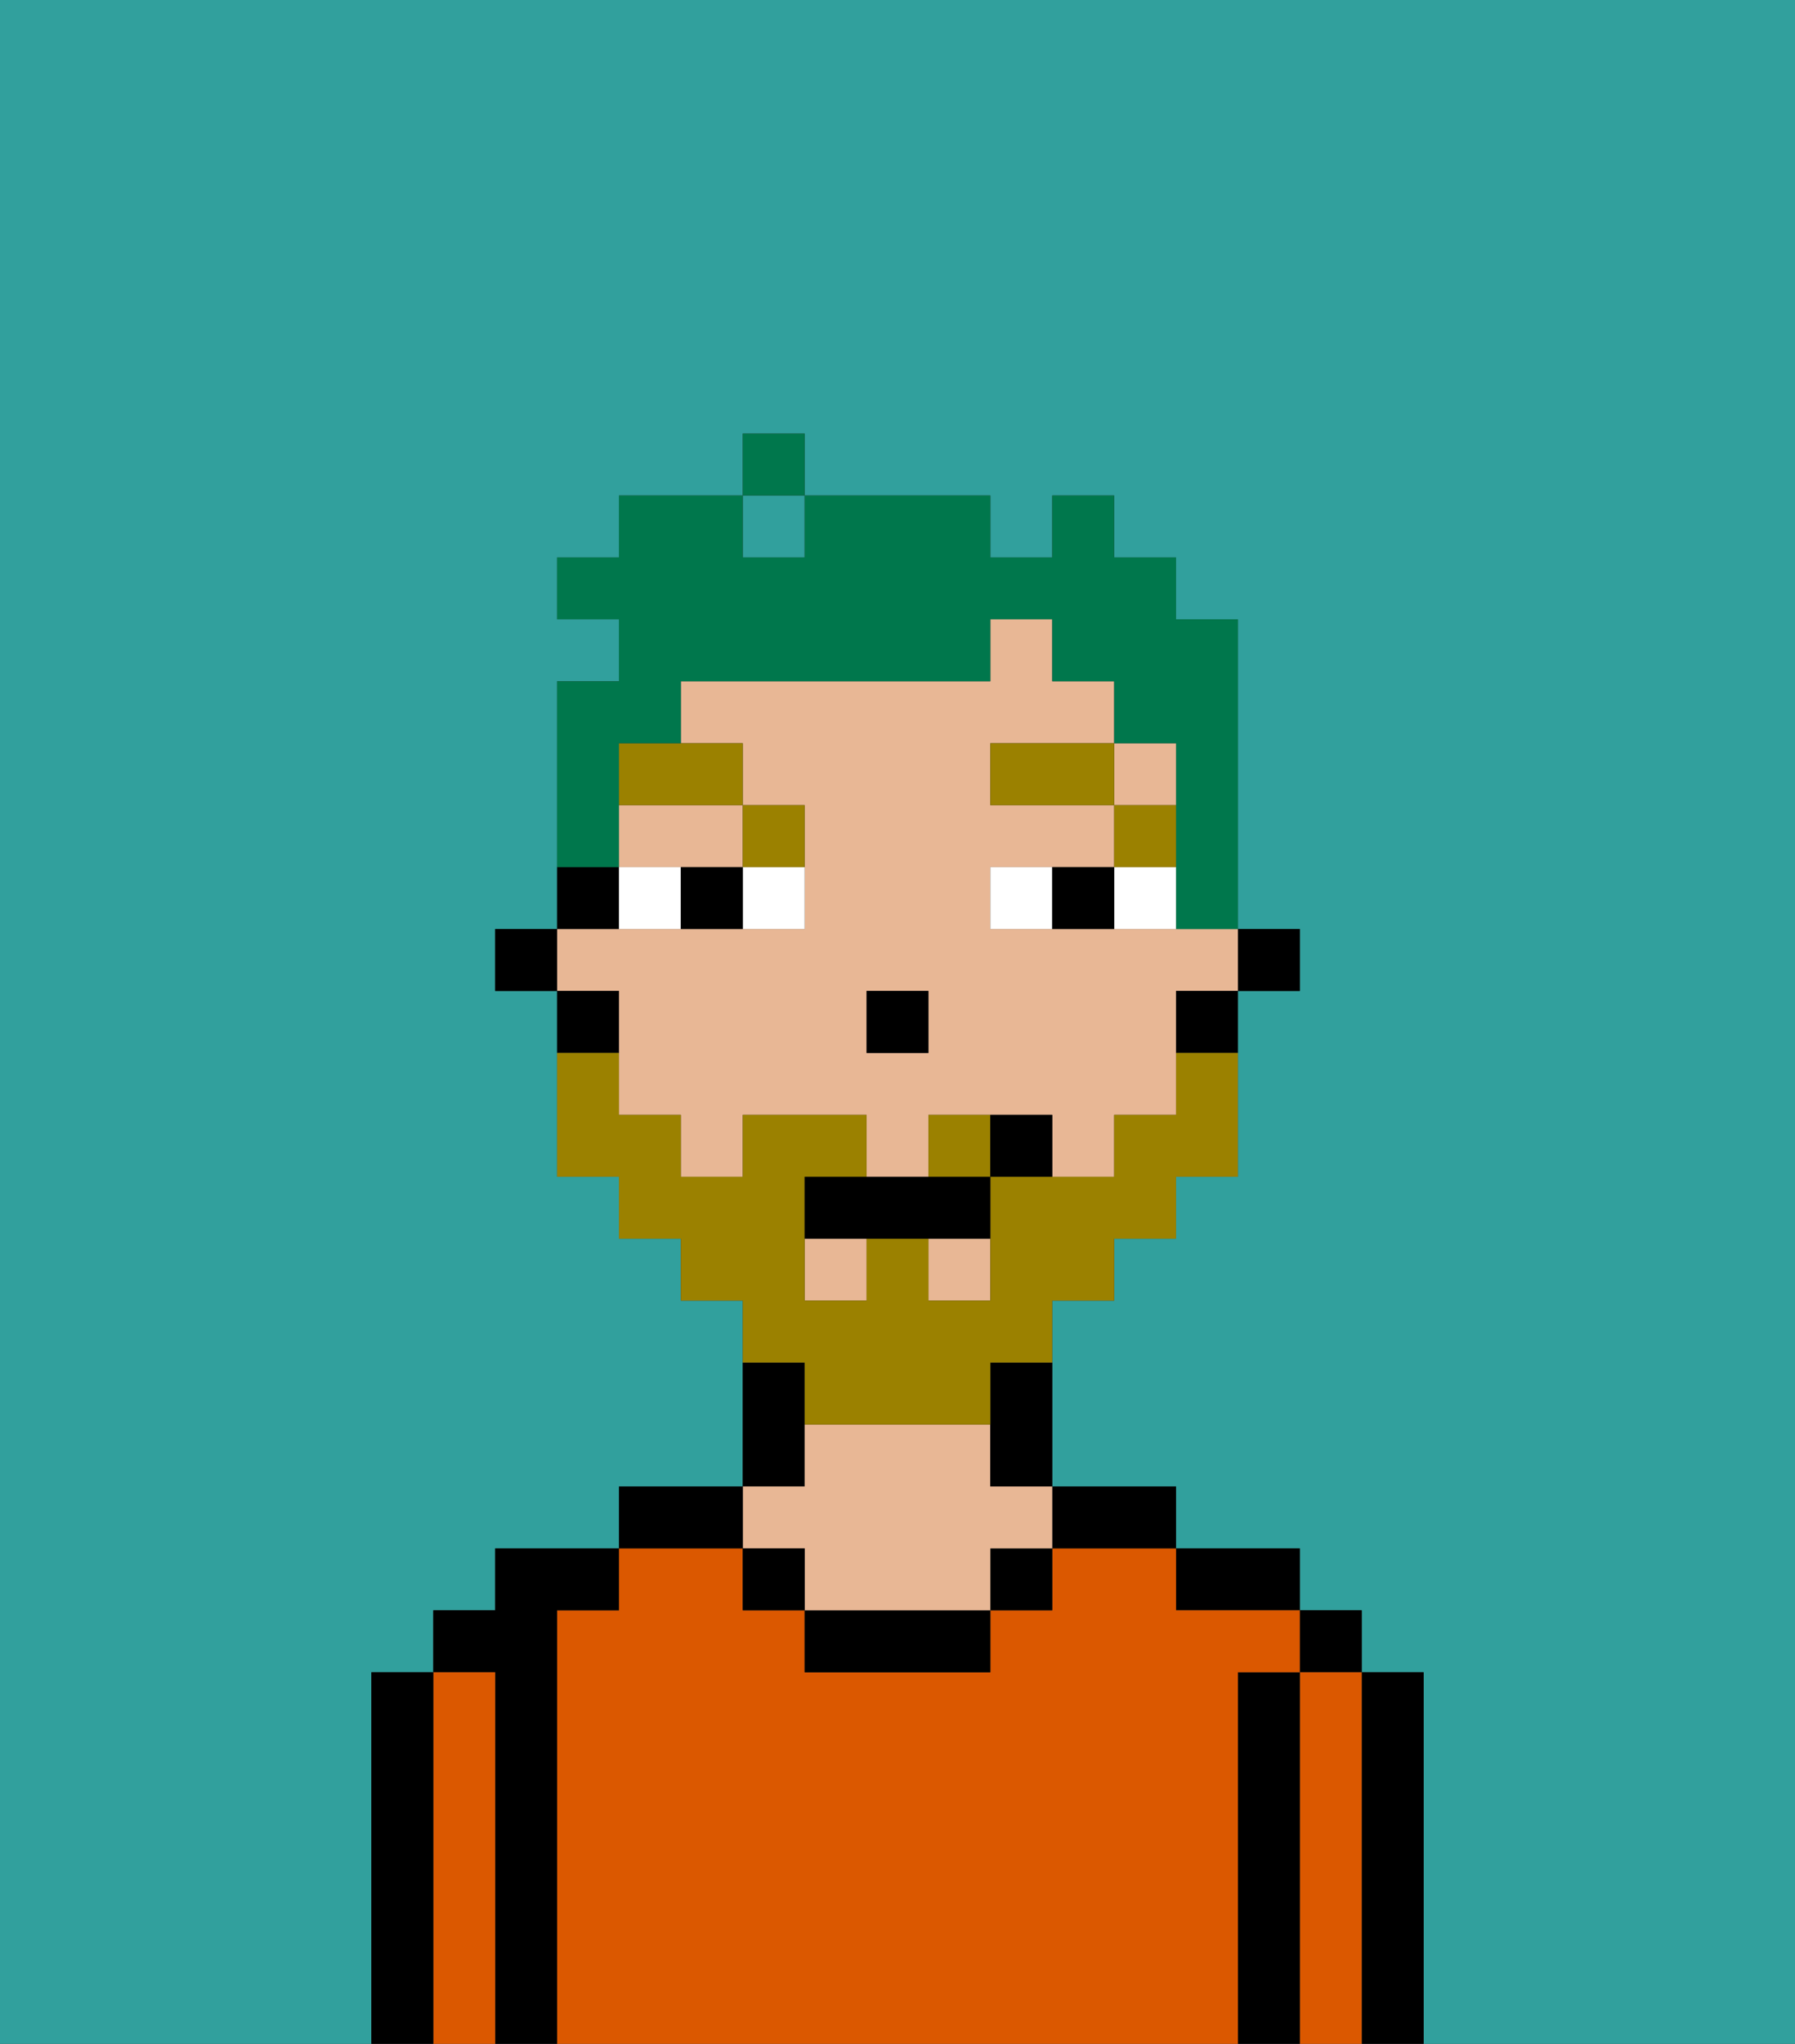 <svg xmlns="http://www.w3.org/2000/svg" viewBox="0 0 29 33"><rect x="0" y="0" width="29" height="33" fill="#333333" stroke="none"/><defs><style>polygon,rect,path{shape-rendering:crispedges;}.ga17-1{fill:#31a09d;}.ga17-2{fill:#000000;}.ga17-3{fill:#db5800;}.ga17-4{fill:#e8b795;}.ga17-5{fill:#ffffff;}.ga17-6{fill:#9b8100;}.ga17-7{fill:#9b8100;}.ga17-8{fill:#00774c;}</style></defs><rect class="ga17-1" x="12" y="8" width="1" height="1"/><path class="ga17-1" d="M0,33H6V27H7V26H8V25h2V24h2V21H11V20H10V19H9V16H8V15H9V11h1V10H9V9h1V8h2V7h1V8h3V9h1V8h1V9h1v1h1v5h1v1H20v3H19v1H18v1H17v3h2v1h2v1h1v1h1v6h6V0H0Z"/><path class="ga17-2" d="M23,27H22v6h1V27Z"/><rect class="ga17-2" x="21" y="26" width="1" height="1"/><path class="ga17-3" d="M22,27H21v6h1V27Z"/><path class="ga17-2" d="M21,27H20v6h1V27Z"/><path class="ga17-2" d="M20,26h1V25H19v1Z"/><path class="ga17-3" d="M20,27h1V26H19V25H17v1H16v1H13V26H12V25H10v1H9v7H20V27Z"/><path class="ga17-2" d="M18,25h1V24H17v1Z"/><rect class="ga17-2" x="16" y="25" width="1" height="1"/><path class="ga17-2" d="M13,26v1h3V26H13Z"/><path class="ga17-2" d="M13,23V22H12v2h1Z"/><path class="ga17-4" d="M13,25v1h3V25h1V24H16V23H13v1H12v1Z"/><rect class="ga17-2" x="12" y="25" width="1" height="1"/><path class="ga17-2" d="M12,24H10v1h2Z"/><path class="ga17-2" d="M9,26h1V25H8v1H7v1H8v6H9V26Z"/><path class="ga17-3" d="M8,27H7v6H8V27Z"/><path class="ga17-2" d="M7,27H6v6H7V27Z"/><rect class="ga17-2" x="20" y="15" width="1" height="1"/><rect class="ga17-4" x="15" y="20" width="1" height="1"/><rect class="ga17-4" x="18" y="12" width="1" height="1"/><path class="ga17-4" d="M10,17v1h1v1h1V18h2v1h1V18h2v1h1V18h1V16h1V15H16V14h2V13H16V12h2V11H17V10H16v1H11v1h1v1h1v2H9v1h1Zm4-1h1v1H14Z"/><path class="ga17-4" d="M10,14h2V13H10Z"/><rect class="ga17-4" x="13" y="20" width="1" height="1"/><path class="ga17-2" d="M19,17h1V16H19Z"/><path class="ga17-2" d="M16,23v1h1V22H16Z"/><path class="ga17-2" d="M10,14H9v1h1Z"/><path class="ga17-2" d="M10,16H9v1h1Z"/><rect class="ga17-2" x="8" y="15" width="1" height="1"/><rect class="ga17-2" x="14" y="16" width="1" height="1"/><path class="ga17-5" d="M12,15h1V14H12Z"/><path class="ga17-5" d="M10,14v1h1V14Z"/><path class="ga17-5" d="M18,14v1h1V14Z"/><path class="ga17-5" d="M16,14v1h1V14Z"/><path class="ga17-2" d="M11,14v1h1V14Z"/><path class="ga17-2" d="M17,14v1h1V14Z"/><rect class="ga17-6" x="18" y="13" width="1" height="1"/><rect class="ga17-6" x="16" y="12" width="2" height="1"/><path class="ga17-6" d="M13,14V13H12v1Z"/><path class="ga17-6" d="M10,13h2V12H10Z"/><path class="ga17-7" d="M15,18v1h1V18Z"/><path class="ga17-7" d="M13,23h3V22h1V21h1V20h1V19h1V17H19v1H18v1H16v2H15V20H14v1H13V19h1V18H12v1H11V18H10V17H9v2h1v1h1v1h1v1h1Z"/><path class="ga17-2" d="M14,19H13v1h3V19H14Z"/><path class="ga17-2" d="M16,18v1h1V18Z"/><path class="ga17-8" d="M10,13V12h1V11h5V10h1v1h1v1h1v3h1V10H19V9H18V8H17V9H16V8H13V9H12V8H10V9H9v1h1v1H9v3h1Z"/><rect class="ga17-8" x="12" y="7" width="1" height="1"/></svg>